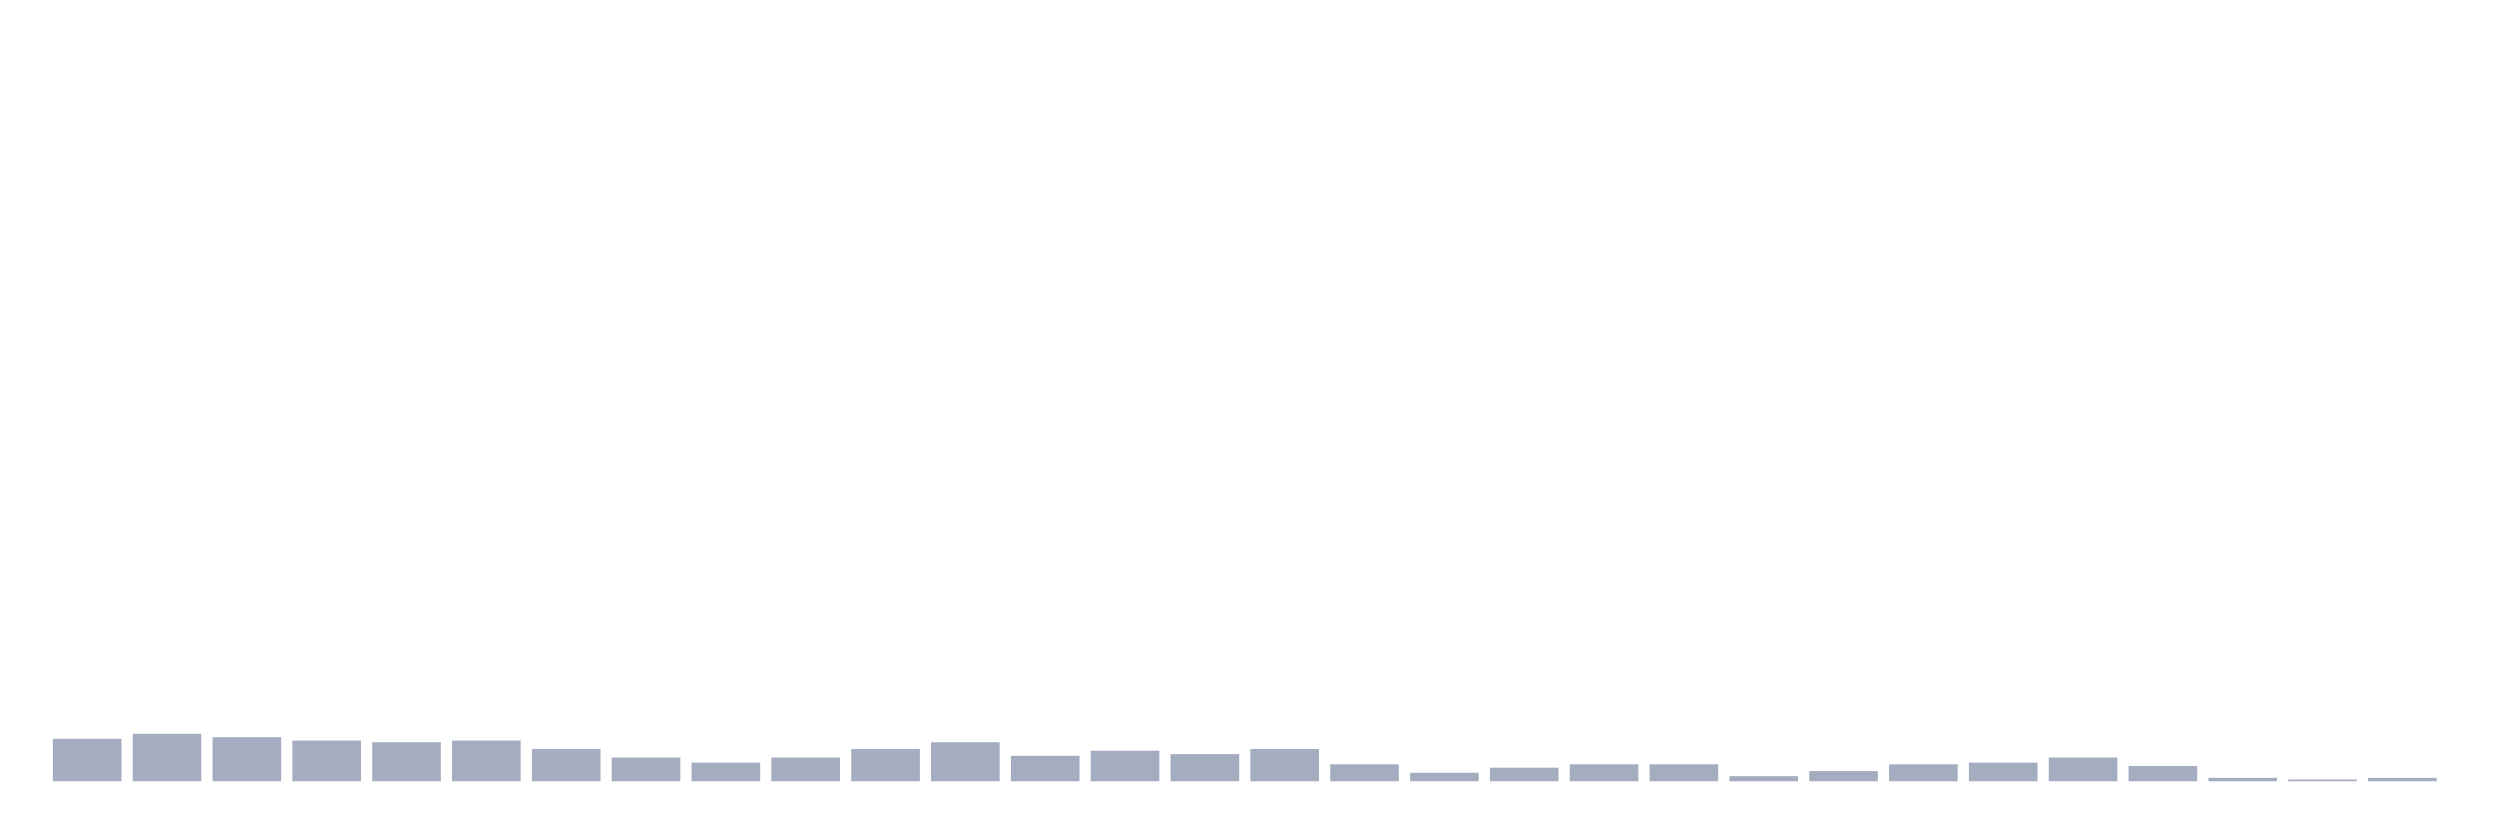 <svg xmlns="http://www.w3.org/2000/svg" viewBox="0 0 480 160"><g transform="translate(10,10)"><rect class="bar" x="0.153" width="13.175" y="131.86" height="8.14" fill="rgb(164,173,192)"></rect><rect class="bar" x="15.482" width="13.175" y="130.884" height="9.116" fill="rgb(164,173,192)"></rect><rect class="bar" x="30.81" width="13.175" y="131.535" height="8.465" fill="rgb(164,173,192)"></rect><rect class="bar" x="46.138" width="13.175" y="132.186" height="7.814" fill="rgb(164,173,192)"></rect><rect class="bar" x="61.466" width="13.175" y="132.512" height="7.488" fill="rgb(164,173,192)"></rect><rect class="bar" x="76.794" width="13.175" y="132.186" height="7.814" fill="rgb(164,173,192)"></rect><rect class="bar" x="92.123" width="13.175" y="133.814" height="6.186" fill="rgb(164,173,192)"></rect><rect class="bar" x="107.451" width="13.175" y="135.442" height="4.558" fill="rgb(164,173,192)"></rect><rect class="bar" x="122.779" width="13.175" y="136.419" height="3.581" fill="rgb(164,173,192)"></rect><rect class="bar" x="138.107" width="13.175" y="135.442" height="4.558" fill="rgb(164,173,192)"></rect><rect class="bar" x="153.436" width="13.175" y="133.814" height="6.186" fill="rgb(164,173,192)"></rect><rect class="bar" x="168.764" width="13.175" y="132.512" height="7.488" fill="rgb(164,173,192)"></rect><rect class="bar" x="184.092" width="13.175" y="135.116" height="4.884" fill="rgb(164,173,192)"></rect><rect class="bar" x="199.42" width="13.175" y="134.14" height="5.86" fill="rgb(164,173,192)"></rect><rect class="bar" x="214.748" width="13.175" y="134.791" height="5.209" fill="rgb(164,173,192)"></rect><rect class="bar" x="230.077" width="13.175" y="133.814" height="6.186" fill="rgb(164,173,192)"></rect><rect class="bar" x="245.405" width="13.175" y="136.744" height="3.256" fill="rgb(164,173,192)"></rect><rect class="bar" x="260.733" width="13.175" y="138.372" height="1.628" fill="rgb(164,173,192)"></rect><rect class="bar" x="276.061" width="13.175" y="137.395" height="2.605" fill="rgb(164,173,192)"></rect><rect class="bar" x="291.39" width="13.175" y="136.744" height="3.256" fill="rgb(164,173,192)"></rect><rect class="bar" x="306.718" width="13.175" y="136.744" height="3.256" fill="rgb(164,173,192)"></rect><rect class="bar" x="322.046" width="13.175" y="139.023" height="0.977" fill="rgb(164,173,192)"></rect><rect class="bar" x="337.374" width="13.175" y="138.047" height="1.953" fill="rgb(164,173,192)"></rect><rect class="bar" x="352.702" width="13.175" y="136.744" height="3.256" fill="rgb(164,173,192)"></rect><rect class="bar" x="368.031" width="13.175" y="136.419" height="3.581" fill="rgb(164,173,192)"></rect><rect class="bar" x="383.359" width="13.175" y="135.442" height="4.558" fill="rgb(164,173,192)"></rect><rect class="bar" x="398.687" width="13.175" y="137.07" height="2.93" fill="rgb(164,173,192)"></rect><rect class="bar" x="414.015" width="13.175" y="139.349" height="0.651" fill="rgb(164,173,192)"></rect><rect class="bar" x="429.344" width="13.175" y="139.674" height="0.326" fill="rgb(164,173,192)"></rect><rect class="bar" x="444.672" width="13.175" y="139.349" height="0.651" fill="rgb(164,173,192)"></rect></g></svg>